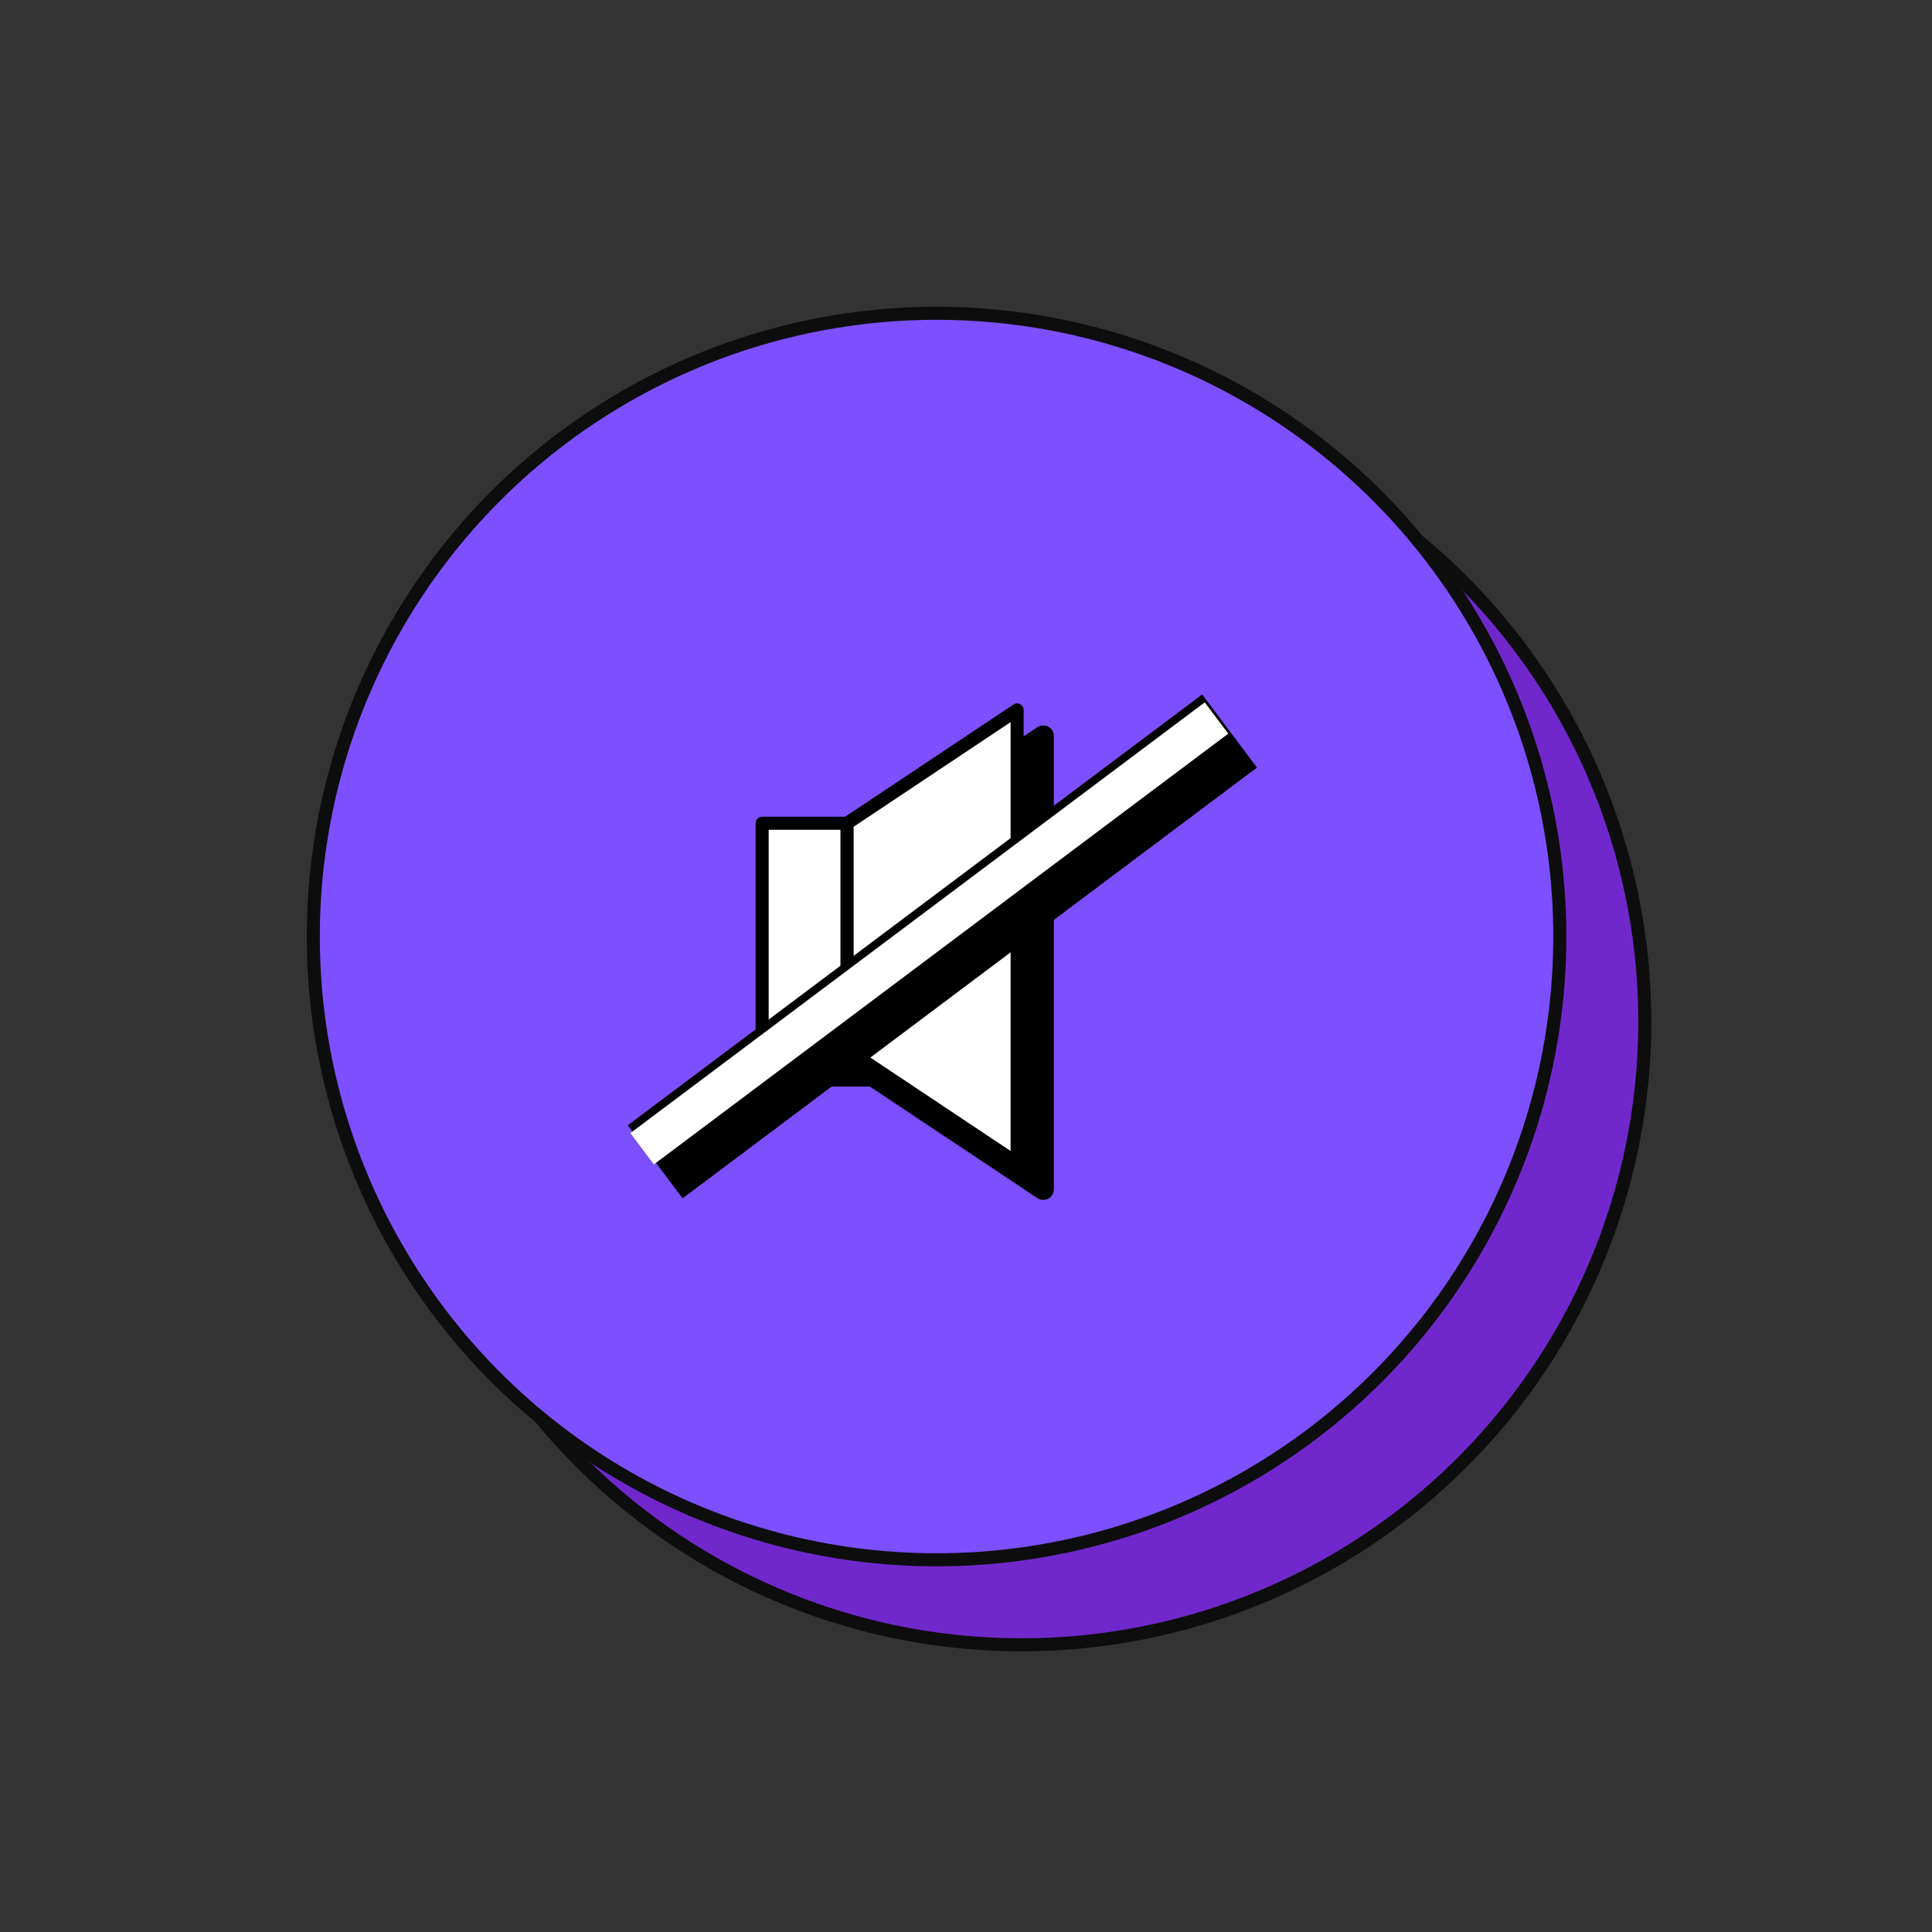 <svg width="74" height="74" viewBox="0 0 74 74" fill="none" xmlns="http://www.w3.org/2000/svg">
<rect x="0" y="0" width="74" height="74" fill="#333333" stroke="none"/>
<circle cx="39.127" cy="39.128" r="23.872" fill="#7028CC" stroke="#0D0D0D" stroke-width="0.5" stroke-linejoin="round"/>
<circle cx="35.872" cy="35.872" r="23.872" fill="#7D50FF" stroke="#0D0D0D" stroke-width="0.5" stroke-linejoin="round"/>
<rect x="30.192" y="32.532" width="3.255" height="8.681" fill="black" stroke="black" stroke-width="0.814" stroke-linejoin="round"/>
<path d="M39.958 28.192L33.447 32.532V41.213L39.958 45.553V28.192Z" fill="black" stroke="black" stroke-width="0.814" stroke-linejoin="round"/>
<rect x="29.192" y="31.532" width="3.255" height="8.681" fill="white" stroke="black" stroke-width="0.5" stroke-linejoin="round"/>
<path d="M38.958 27.192L32.447 31.532V40.213L38.958 44.553V27.192Z" fill="white" stroke="black" stroke-width="0.5" stroke-linejoin="round"/>
<path d="M25.095 44.5L47.095 28" stroke="black" stroke-width="3.5"/>
<path d="M24.595 44L46.595 27.5" stroke="white" stroke-width="1.5"/>
</svg>
